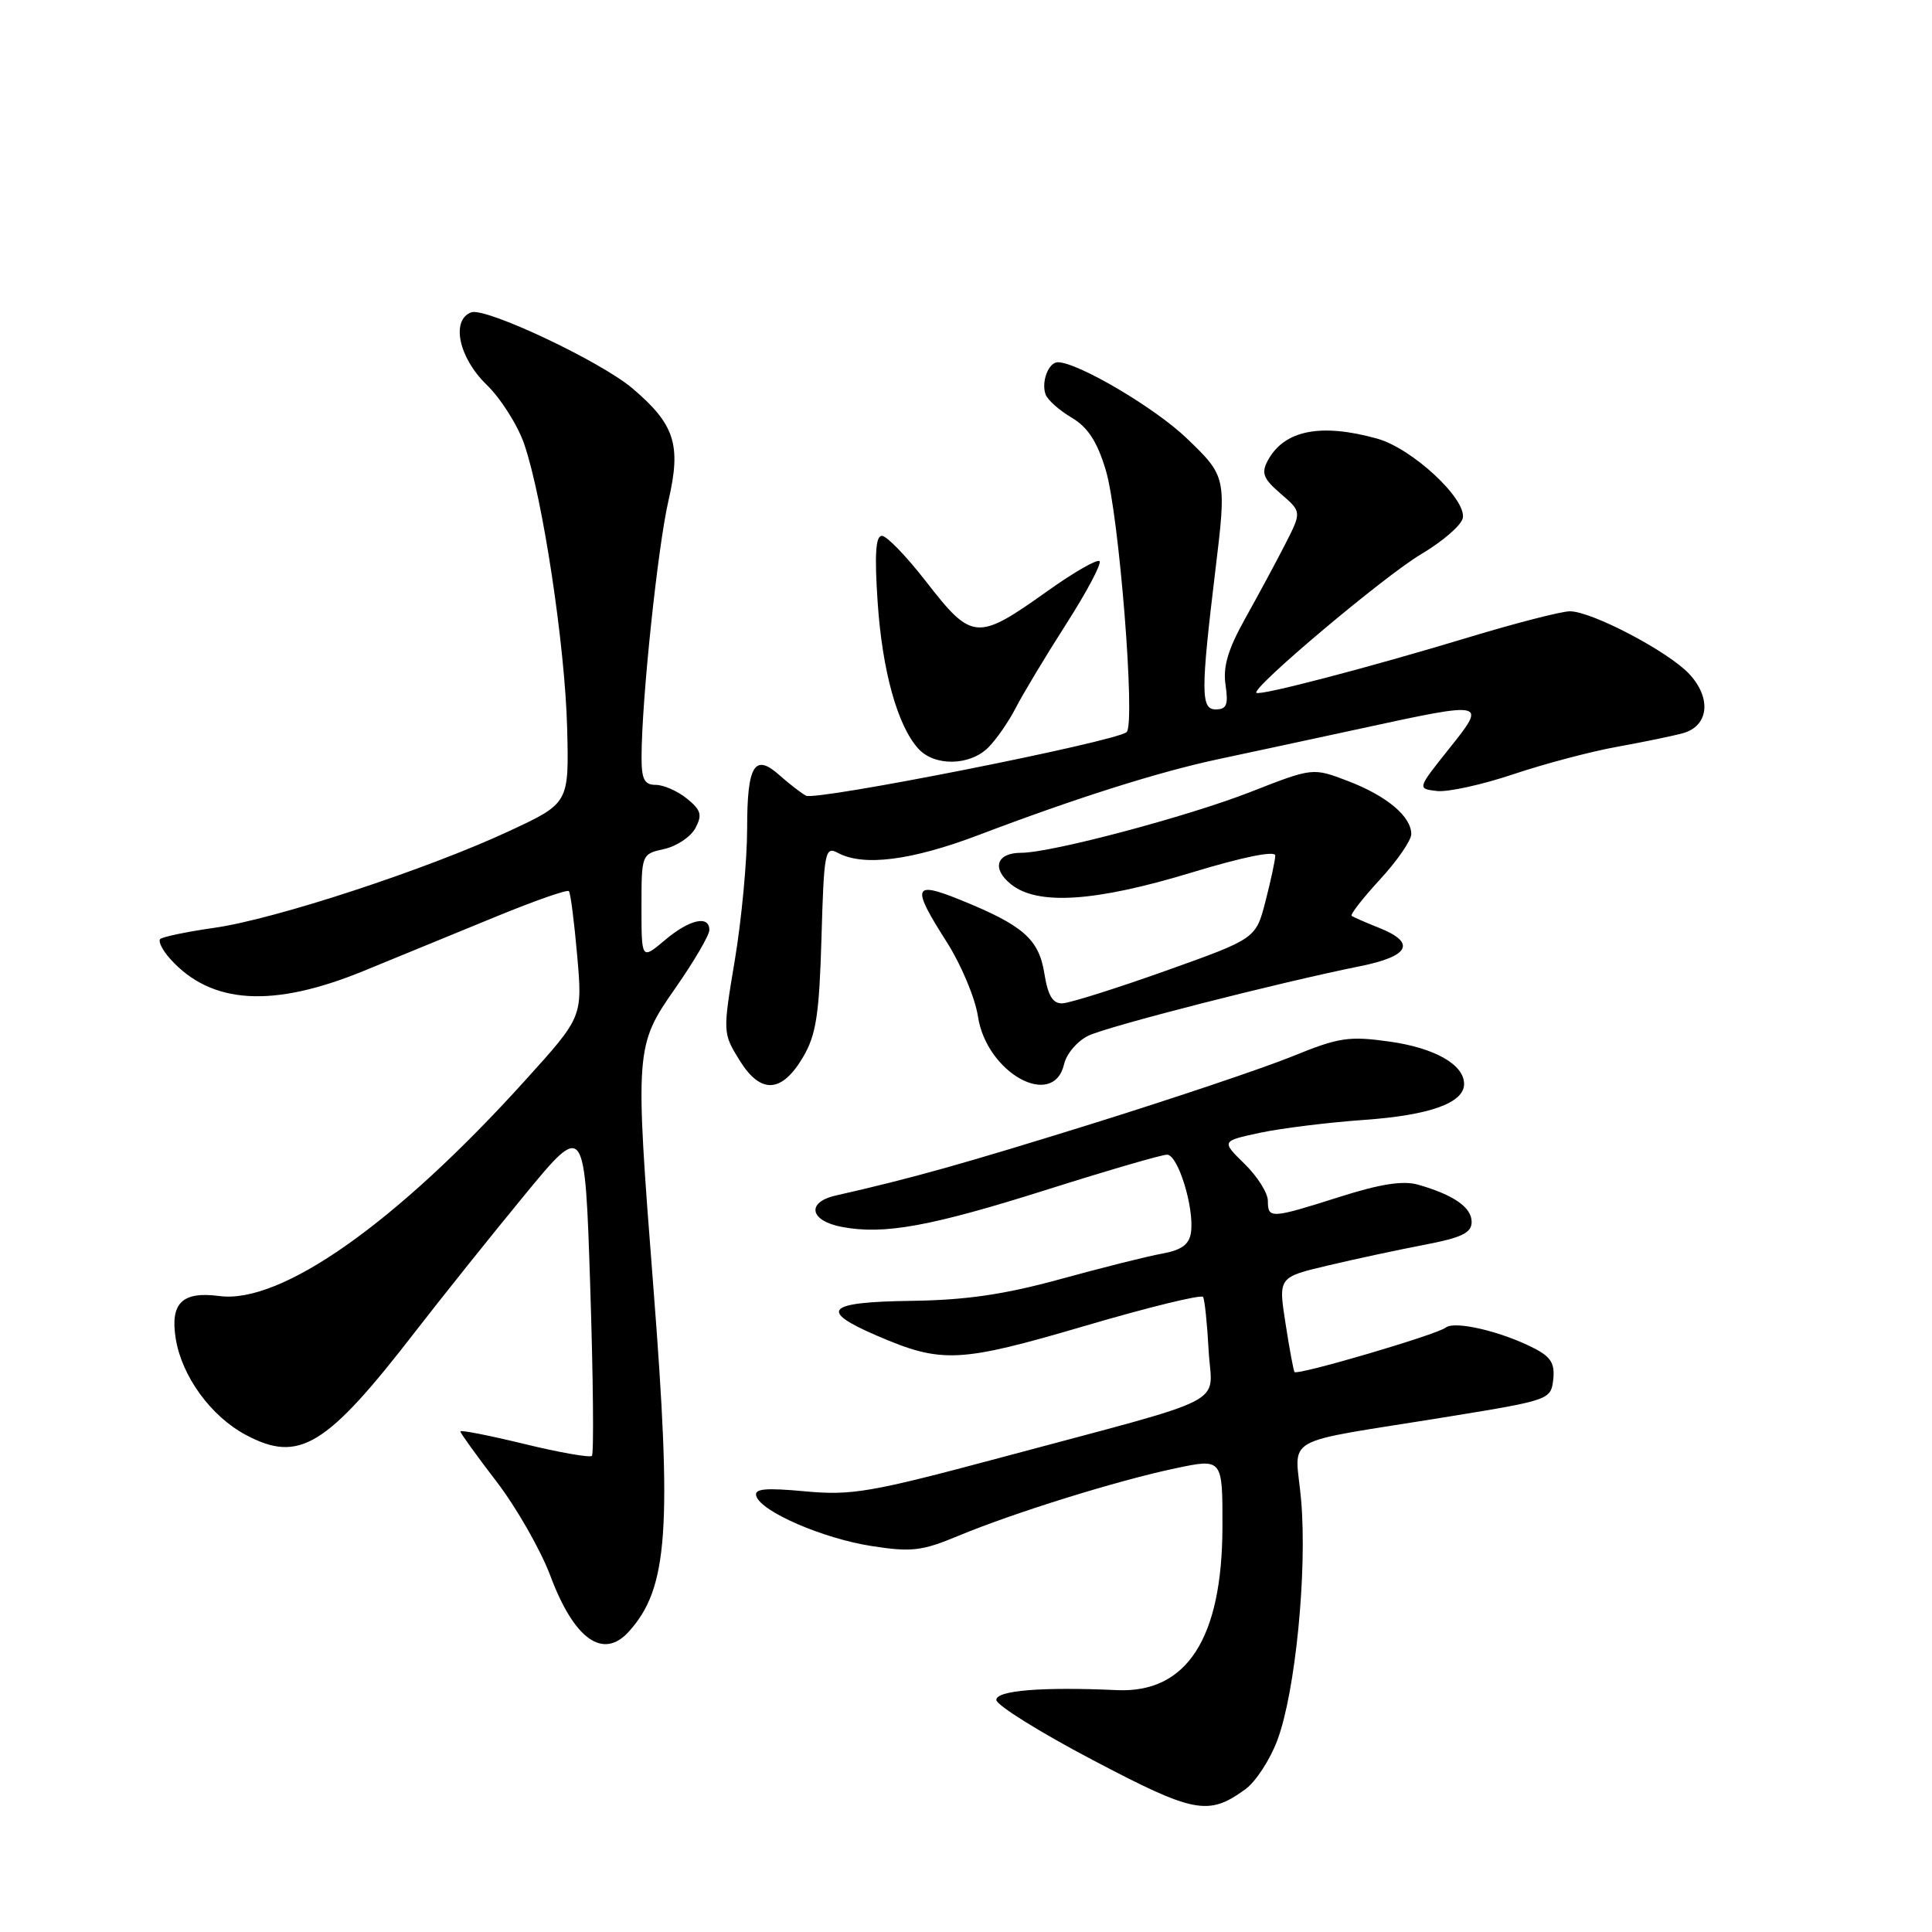 <?xml version="1.0" encoding="UTF-8" standalone="no"?>
<!DOCTYPE svg PUBLIC "-//W3C//DTD SVG 1.1//EN" "http://www.w3.org/Graphics/SVG/1.1/DTD/svg11.dtd" >
<svg xmlns="http://www.w3.org/2000/svg" xmlns:xlink="http://www.w3.org/1999/xlink" version="1.1" viewBox="0 0 256 256">
 <g >
 <path fill="currentColor"
d=" M 165.00 237.10 C 166.38 236.11 168.30 233.16 169.27 230.55 C 171.64 224.19 173.22 208.27 172.41 198.82 C 171.65 189.95 169.04 191.43 192.00 187.70 C 205.28 185.54 205.51 185.46 205.81 182.81 C 206.05 180.70 205.51 179.80 203.31 178.67 C 198.95 176.42 192.75 174.97 191.57 175.91 C 190.39 176.85 171.91 182.28 171.53 181.80 C 171.40 181.64 170.86 178.74 170.34 175.37 C 169.38 169.24 169.38 169.24 175.94 167.69 C 179.55 166.83 185.31 165.60 188.75 164.94 C 193.71 163.99 195.00 163.36 195.00 161.91 C 195.00 159.98 192.62 158.33 187.92 156.98 C 185.93 156.41 182.92 156.87 177.52 158.59 C 168.38 161.49 168.00 161.51 168.00 159.12 C 168.00 158.08 166.61 155.88 164.91 154.22 C 161.83 151.20 161.83 151.20 166.95 150.10 C 169.76 149.50 175.99 148.73 180.78 148.39 C 189.48 147.77 194.00 146.14 194.00 143.63 C 194.00 141.07 190.14 138.87 184.16 138.02 C 178.74 137.26 177.42 137.45 171.25 139.97 C 167.46 141.51 155.63 145.49 144.94 148.83 C 127.73 154.19 120.80 156.14 110.75 158.41 C 106.79 159.31 107.29 161.78 111.59 162.58 C 117.18 163.63 123.33 162.51 138.93 157.57 C 146.87 155.06 153.94 153.00 154.64 153.00 C 156.10 153.00 158.27 160.07 157.81 163.31 C 157.58 164.90 156.57 165.64 154.00 166.11 C 152.07 166.45 146.00 167.98 140.50 169.49 C 133.08 171.53 127.98 172.27 120.75 172.37 C 109.47 172.52 108.39 173.63 116.23 177.00 C 124.80 180.69 127.09 180.58 143.75 175.69 C 152.14 173.22 159.19 171.50 159.41 171.85 C 159.63 172.21 159.96 175.40 160.15 178.94 C 160.56 186.43 163.75 184.78 132.52 193.16 C 115.37 197.75 112.87 198.18 106.68 197.61 C 101.39 197.12 99.91 197.26 100.21 198.23 C 100.83 200.30 109.05 203.86 115.50 204.86 C 120.77 205.68 122.17 205.52 127.00 203.50 C 134.39 200.43 148.09 196.17 155.75 194.56 C 162.00 193.24 162.00 193.24 161.98 202.37 C 161.94 217.11 157.25 224.36 148.02 223.95 C 138.08 223.50 132.00 223.99 132.02 225.25 C 132.03 225.94 137.77 229.52 144.77 233.20 C 158.22 240.28 160.10 240.65 165.00 237.10 Z  M 83.31 216.21 C 88.53 210.45 89.08 202.69 86.57 170.50 C 84.12 139.01 84.15 138.57 89.49 130.93 C 91.96 127.39 93.98 123.94 93.99 123.25 C 94.01 121.22 91.37 121.81 88.08 124.59 C 85.00 127.18 85.00 127.18 85.00 120.17 C 85.00 113.19 85.01 113.16 88.01 112.50 C 89.66 112.13 91.52 110.89 92.14 109.74 C 93.08 107.98 92.90 107.34 91.02 105.82 C 89.79 104.82 87.93 104.00 86.89 104.00 C 85.37 104.00 85.00 103.26 85.01 100.25 C 85.03 92.66 87.16 72.45 88.58 66.31 C 90.29 58.93 89.42 56.23 83.79 51.45 C 79.55 47.86 64.30 40.67 62.43 41.39 C 59.73 42.42 60.79 47.40 64.46 50.96 C 66.36 52.80 68.62 56.37 69.47 58.87 C 71.93 66.07 74.87 85.56 75.15 96.47 C 75.40 106.43 75.40 106.43 67.45 110.13 C 56.59 115.19 36.43 121.81 28.40 122.94 C 24.76 123.46 21.54 124.13 21.23 124.43 C 20.93 124.74 21.54 125.94 22.59 127.10 C 28.02 133.10 36.17 133.59 48.27 128.62 C 52.80 126.76 60.66 123.53 65.74 121.45 C 70.83 119.36 75.16 117.84 75.38 118.08 C 75.60 118.31 76.09 122.16 76.48 126.62 C 77.19 134.75 77.19 134.75 69.62 143.12 C 52.51 162.06 37.23 172.83 29.05 171.73 C 24.14 171.08 22.52 172.67 23.29 177.40 C 24.10 182.38 27.95 187.67 32.57 190.13 C 39.63 193.90 43.22 191.72 55.00 176.48 C 58.58 171.86 65.10 163.70 69.50 158.36 C 77.50 148.64 77.50 148.64 78.21 170.53 C 78.60 182.57 78.70 192.64 78.43 192.91 C 78.16 193.17 74.13 192.47 69.47 191.33 C 64.81 190.20 61.00 189.45 61.00 189.67 C 61.00 189.89 63.16 192.89 65.81 196.34 C 68.45 199.79 71.66 205.42 72.94 208.84 C 76.08 217.22 79.92 219.96 83.31 216.21 Z  M 106.45 140.00 C 108.14 137.11 108.56 134.38 108.85 124.27 C 109.18 112.78 109.32 112.10 111.04 113.02 C 114.42 114.83 120.77 114.02 129.66 110.65 C 142.64 105.72 153.58 102.26 161.50 100.58 C 165.35 99.76 173.79 97.95 180.25 96.55 C 197.07 92.90 197.05 92.90 191.98 99.25 C 187.79 104.50 187.79 104.50 190.37 104.81 C 191.79 104.99 196.34 103.99 200.47 102.61 C 204.60 101.22 210.80 99.58 214.24 98.96 C 217.68 98.34 221.62 97.53 223.00 97.15 C 226.42 96.20 226.82 92.50 223.83 89.30 C 221.06 86.33 210.91 81.00 208.02 81.00 C 206.90 81.00 200.84 82.56 194.57 84.46 C 181.42 88.44 166.90 92.24 166.48 91.80 C 165.84 91.13 183.48 76.29 188.31 73.43 C 191.16 71.74 193.65 69.59 193.83 68.64 C 194.32 66.10 187.10 59.40 182.48 58.12 C 174.98 56.03 170.14 57.01 167.98 61.04 C 167.10 62.69 167.39 63.43 169.70 65.42 C 172.49 67.82 172.49 67.82 170.27 72.16 C 169.05 74.55 166.66 78.97 164.97 82.00 C 162.71 86.05 162.03 88.36 162.39 90.75 C 162.78 93.39 162.54 94.00 161.08 94.00 C 159.11 94.00 159.10 91.65 161.04 75.59 C 162.54 63.26 162.50 63.12 157.24 58.07 C 153.04 54.03 142.80 48.00 140.17 48.00 C 138.92 48.00 137.93 50.65 138.56 52.30 C 138.84 53.02 140.39 54.39 142.00 55.34 C 144.14 56.61 145.38 58.50 146.52 62.29 C 148.28 68.13 150.49 95.97 149.28 97.01 C 147.79 98.29 108.07 106.16 106.79 105.43 C 106.08 105.03 104.52 103.82 103.32 102.75 C 99.99 99.75 99.00 101.35 99.00 109.77 C 99.00 113.97 98.27 121.79 97.38 127.14 C 95.76 136.84 95.77 136.89 97.99 140.49 C 100.80 145.03 103.60 144.87 106.45 140.00 Z  M 141.00 141.00 C 141.32 139.62 142.76 137.93 144.21 137.24 C 146.82 135.98 169.33 130.22 180.25 128.02 C 186.79 126.70 187.67 124.91 182.75 122.95 C 180.96 122.24 179.32 121.52 179.10 121.35 C 178.89 121.18 180.57 119.02 182.85 116.54 C 185.13 114.07 187.00 111.36 187.00 110.52 C 187.00 108.18 183.74 105.45 178.61 103.49 C 173.95 101.71 173.95 101.71 165.72 104.93 C 157.37 108.20 139.30 113.00 135.31 113.00 C 132.04 113.00 131.36 115.07 133.95 117.16 C 137.46 120.00 145.08 119.51 157.88 115.62 C 164.76 113.53 168.99 112.68 168.98 113.37 C 168.97 113.99 168.38 116.72 167.68 119.44 C 166.40 124.38 166.40 124.38 154.45 128.64 C 147.88 130.98 141.72 132.92 140.76 132.95 C 139.49 132.99 138.85 131.92 138.38 128.97 C 137.65 124.43 135.57 122.61 127.25 119.24 C 120.96 116.69 120.73 117.43 125.49 124.89 C 127.37 127.85 129.21 132.25 129.58 134.66 C 130.70 142.17 139.58 147.09 141.00 141.00 Z  M 130.95 99.05 C 132.02 97.98 133.66 95.62 134.59 93.80 C 135.52 91.99 138.52 86.99 141.26 82.71 C 144.01 78.42 146.00 74.66 145.69 74.36 C 145.39 74.05 142.29 75.83 138.82 78.30 C 129.44 84.98 128.82 84.93 122.66 77.00 C 120.10 73.70 117.49 71.00 116.85 71.00 C 116.03 71.00 115.87 73.49 116.29 79.75 C 116.90 88.88 118.91 96.14 121.68 99.20 C 123.82 101.57 128.51 101.49 130.95 99.05 Z "/>
</g>
</svg>